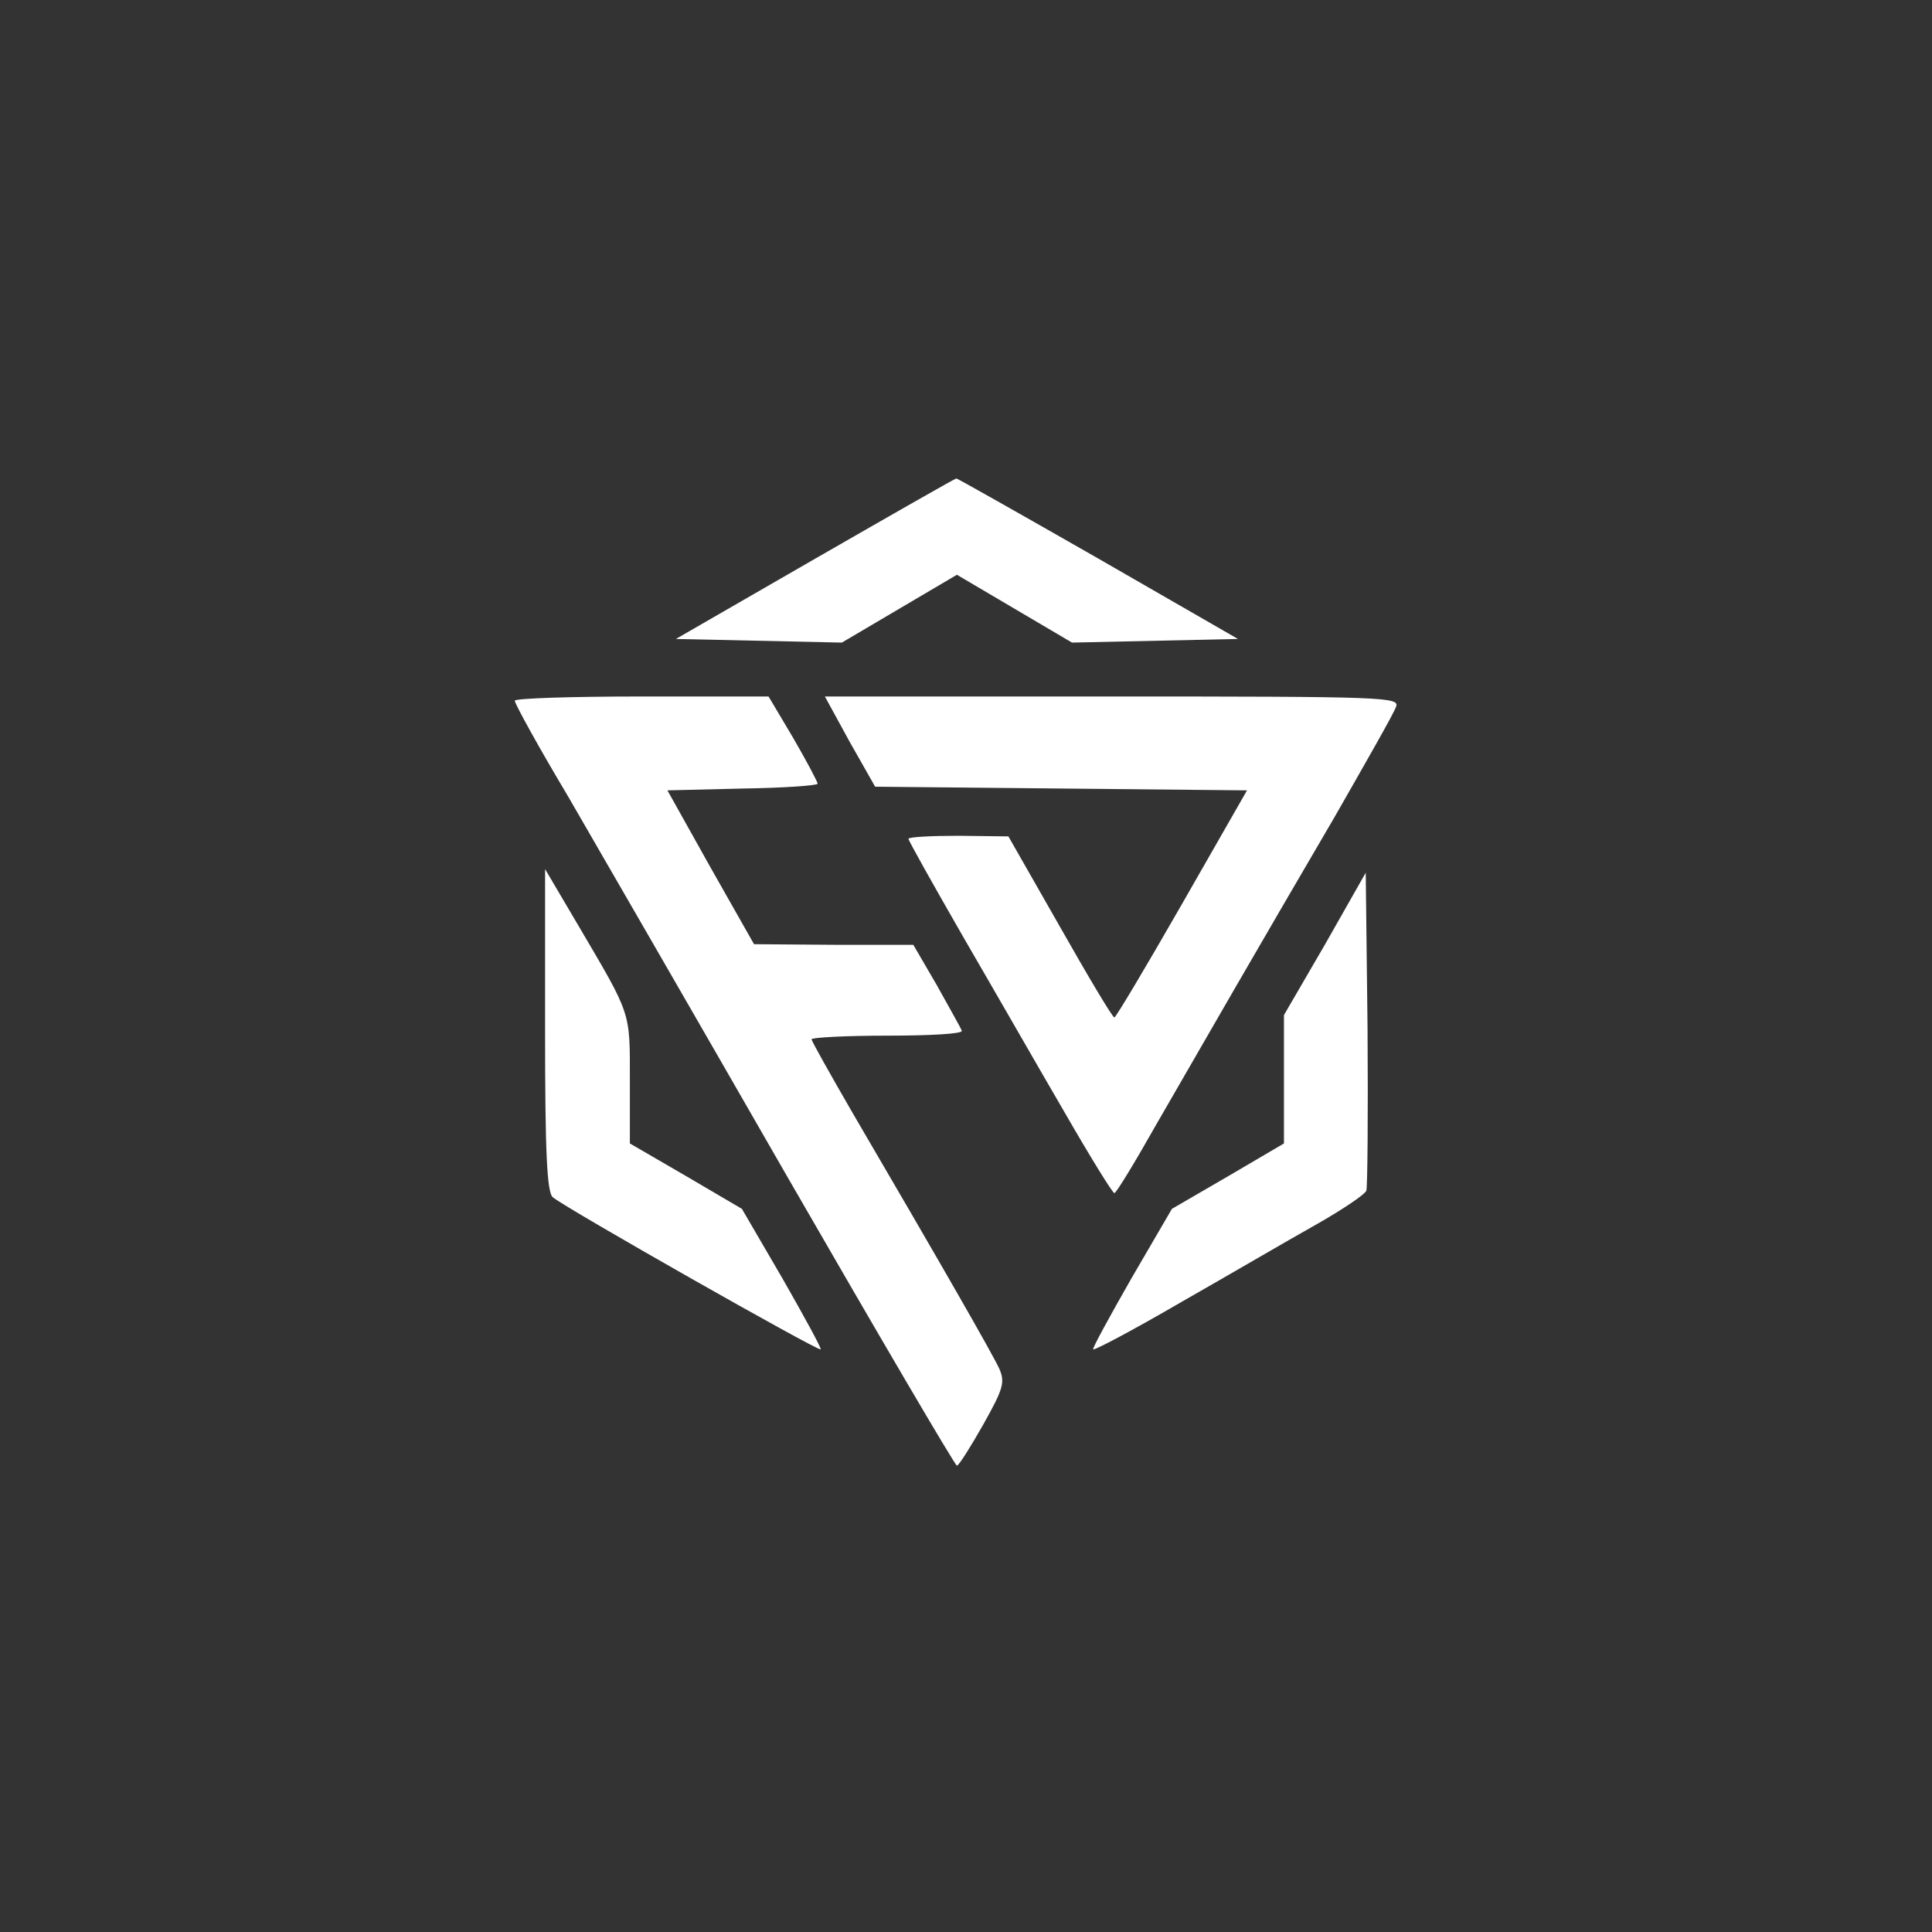 <?xml version="1.0" standalone="no"?>
<!DOCTYPE svg PUBLIC "-//W3C//DTD SVG 20010904//EN"
 "http://www.w3.org/TR/2001/REC-SVG-20010904/DTD/svg10.dtd">
<svg version="1.0" xmlns="http://www.w3.org/2000/svg"
 width="319pt" height="319pt" viewBox="0 0 319 319"
 preserveAspectRatio="xMidYMid meet">

<rect x="0" y="0" width="319" height="319" fill="#333333" stroke="none"/>

<g transform="translate(0,319) scale(0.1,-0.1)"
fill="#fff" stroke="none">
<path d="M1345 2267 l-229 -132 137 -3 137 -3 95 56 95 56 95 -56 95 -56 137
3 137 3 -231 133 c-126 72 -232 132 -234 132 -2 0 -107 -60 -234 -133z"/>
<path d="M850 2033 c0 -5 39 -76 88 -158 48 -83 211 -365 362 -628 151 -262
277 -477 280 -477 3 0 22 30 43 67 33 59 37 70 27 93 -11 24 -94 169 -242 422
-37 64 -68 119 -68 122 0 3 57 6 126 6 69 0 124 3 122 8 -1 4 -20 37 -41 75
l-39 67 -131 0 -132 1 -72 127 -71 127 124 3 c68 1 124 5 124 8 0 3 -18 37
-40 75 l-41 69 -209 0 c-116 0 -210 -3 -210 -7z"/>
<path d="M1403 1965 l42 -74 307 -3 307 -3 -107 -187 c-59 -103 -109 -187
-112 -188 -3 0 -43 67 -90 150 l-85 149 -82 1 c-46 0 -83 -2 -83 -5 0 -3 41
-76 91 -163 50 -86 125 -217 167 -289 42 -73 79 -133 82 -133 3 0 34 51 69
113 79 137 167 290 294 507 52 91 99 173 102 183 7 16 -20 17 -468 17 l-475 0
41 -75z"/>
<path d="M900 1489 c0 -201 3 -269 13 -276 23 -19 439 -255 442 -251 2 1 -27
54 -63 117 l-67 115 -92 54 -93 54 0 104 c0 115 3 106 -84 254 l-56 95 0 -266z"/>
<path d="M2188 1631 l-68 -117 0 -106 0 -106 -92 -54 -93 -54 -67 -115 c-36
-63 -65 -116 -63 -117 2 -2 68 33 147 79 79 45 178 103 221 127 44 25 81 50
83 56 2 6 3 127 2 268 l-3 257 -67 -118z"/>
</g>
</svg>
